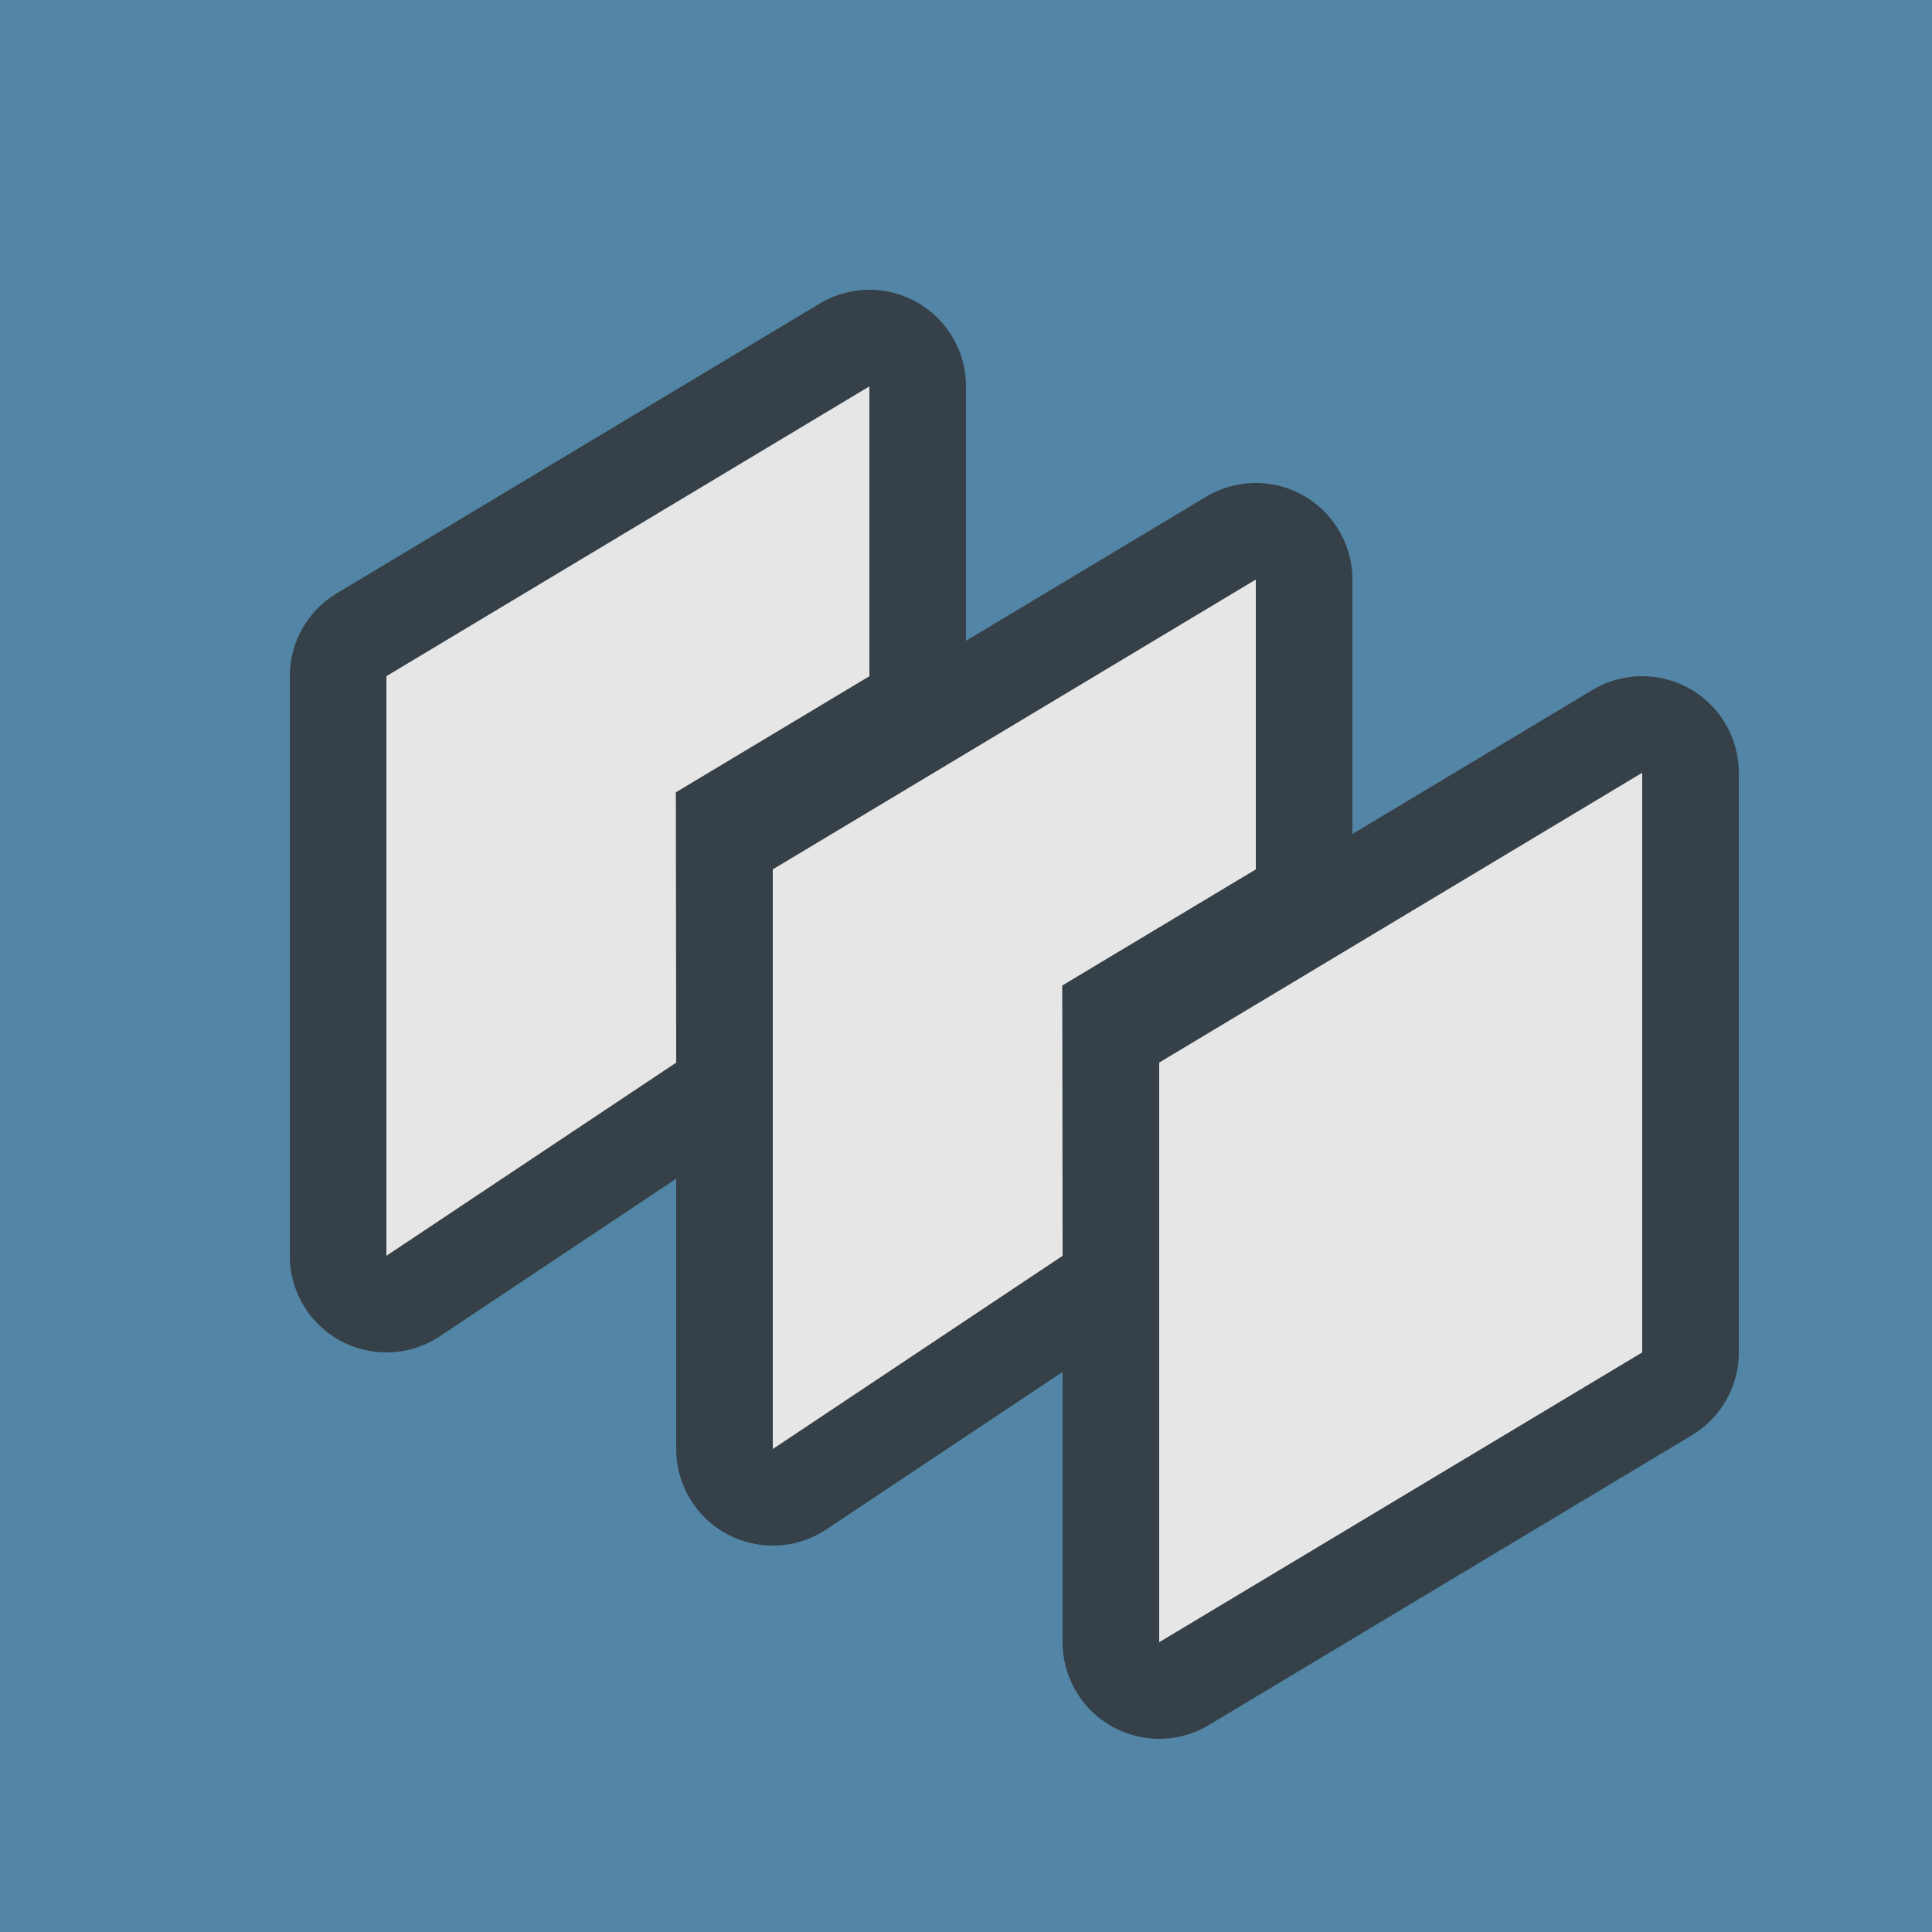 <?xml version="1.0" encoding="UTF-8" standalone="no"?>
<svg
   xmlns:dc="http://purl.org/dc/elements/1.1/"
   xmlns:cc="http://creativecommons.org/ns#"
   xmlns:rdf="http://www.w3.org/1999/02/22-rdf-syntax-ns#"
   xmlns:svg="http://www.w3.org/2000/svg"
   xmlns="http://www.w3.org/2000/svg"
   id="svg4"
   style="clip-rule:evenodd;fill-rule:evenodd;stroke-linejoin:round;stroke-miterlimit:1.414"
   xml:space="preserve"
   version="1.1"
   viewBox="0 0 20 20"
   height="20"
   width="20"><defs
     id="defs8" /><rect
     y="0"
     x="0"
     height="20"
     width="20"
     id="rect824"
     style="fill:#5385a6;fill-opacity:1;stroke:none;stroke-width:2;stroke-miterlimit:1.414;stroke-dasharray:none;stroke-opacity:0.765" /><path
     d="m 17,8 -5,3 v 6 l 5,-3 z M 13,6 8,9 v 6 L 11,13 10.996,10.202 13,9 Z M 9,4 4,7 v 6 L 7,11 6.996,8.202 9,7 Z"
     id="path822"
     style="fill:#e6e6e6;fill-opacity:1;stroke:#2c2c2c;stroke-opacity:0.765;stroke-width:2;stroke-miterlimit:1.414;stroke-dasharray:none" /><path
     style="fill:#e6e6e6;fill-opacity:1"
     id="path2"
     d="m 17,8 -5,3 v 6 l 5,-3 z M 13,6 8,9 v 6 L 11,13 10.996,10.202 13,9 Z M 9,4 4,7 v 6 L 7,11 6.996,8.202 9,7 Z" /></svg>